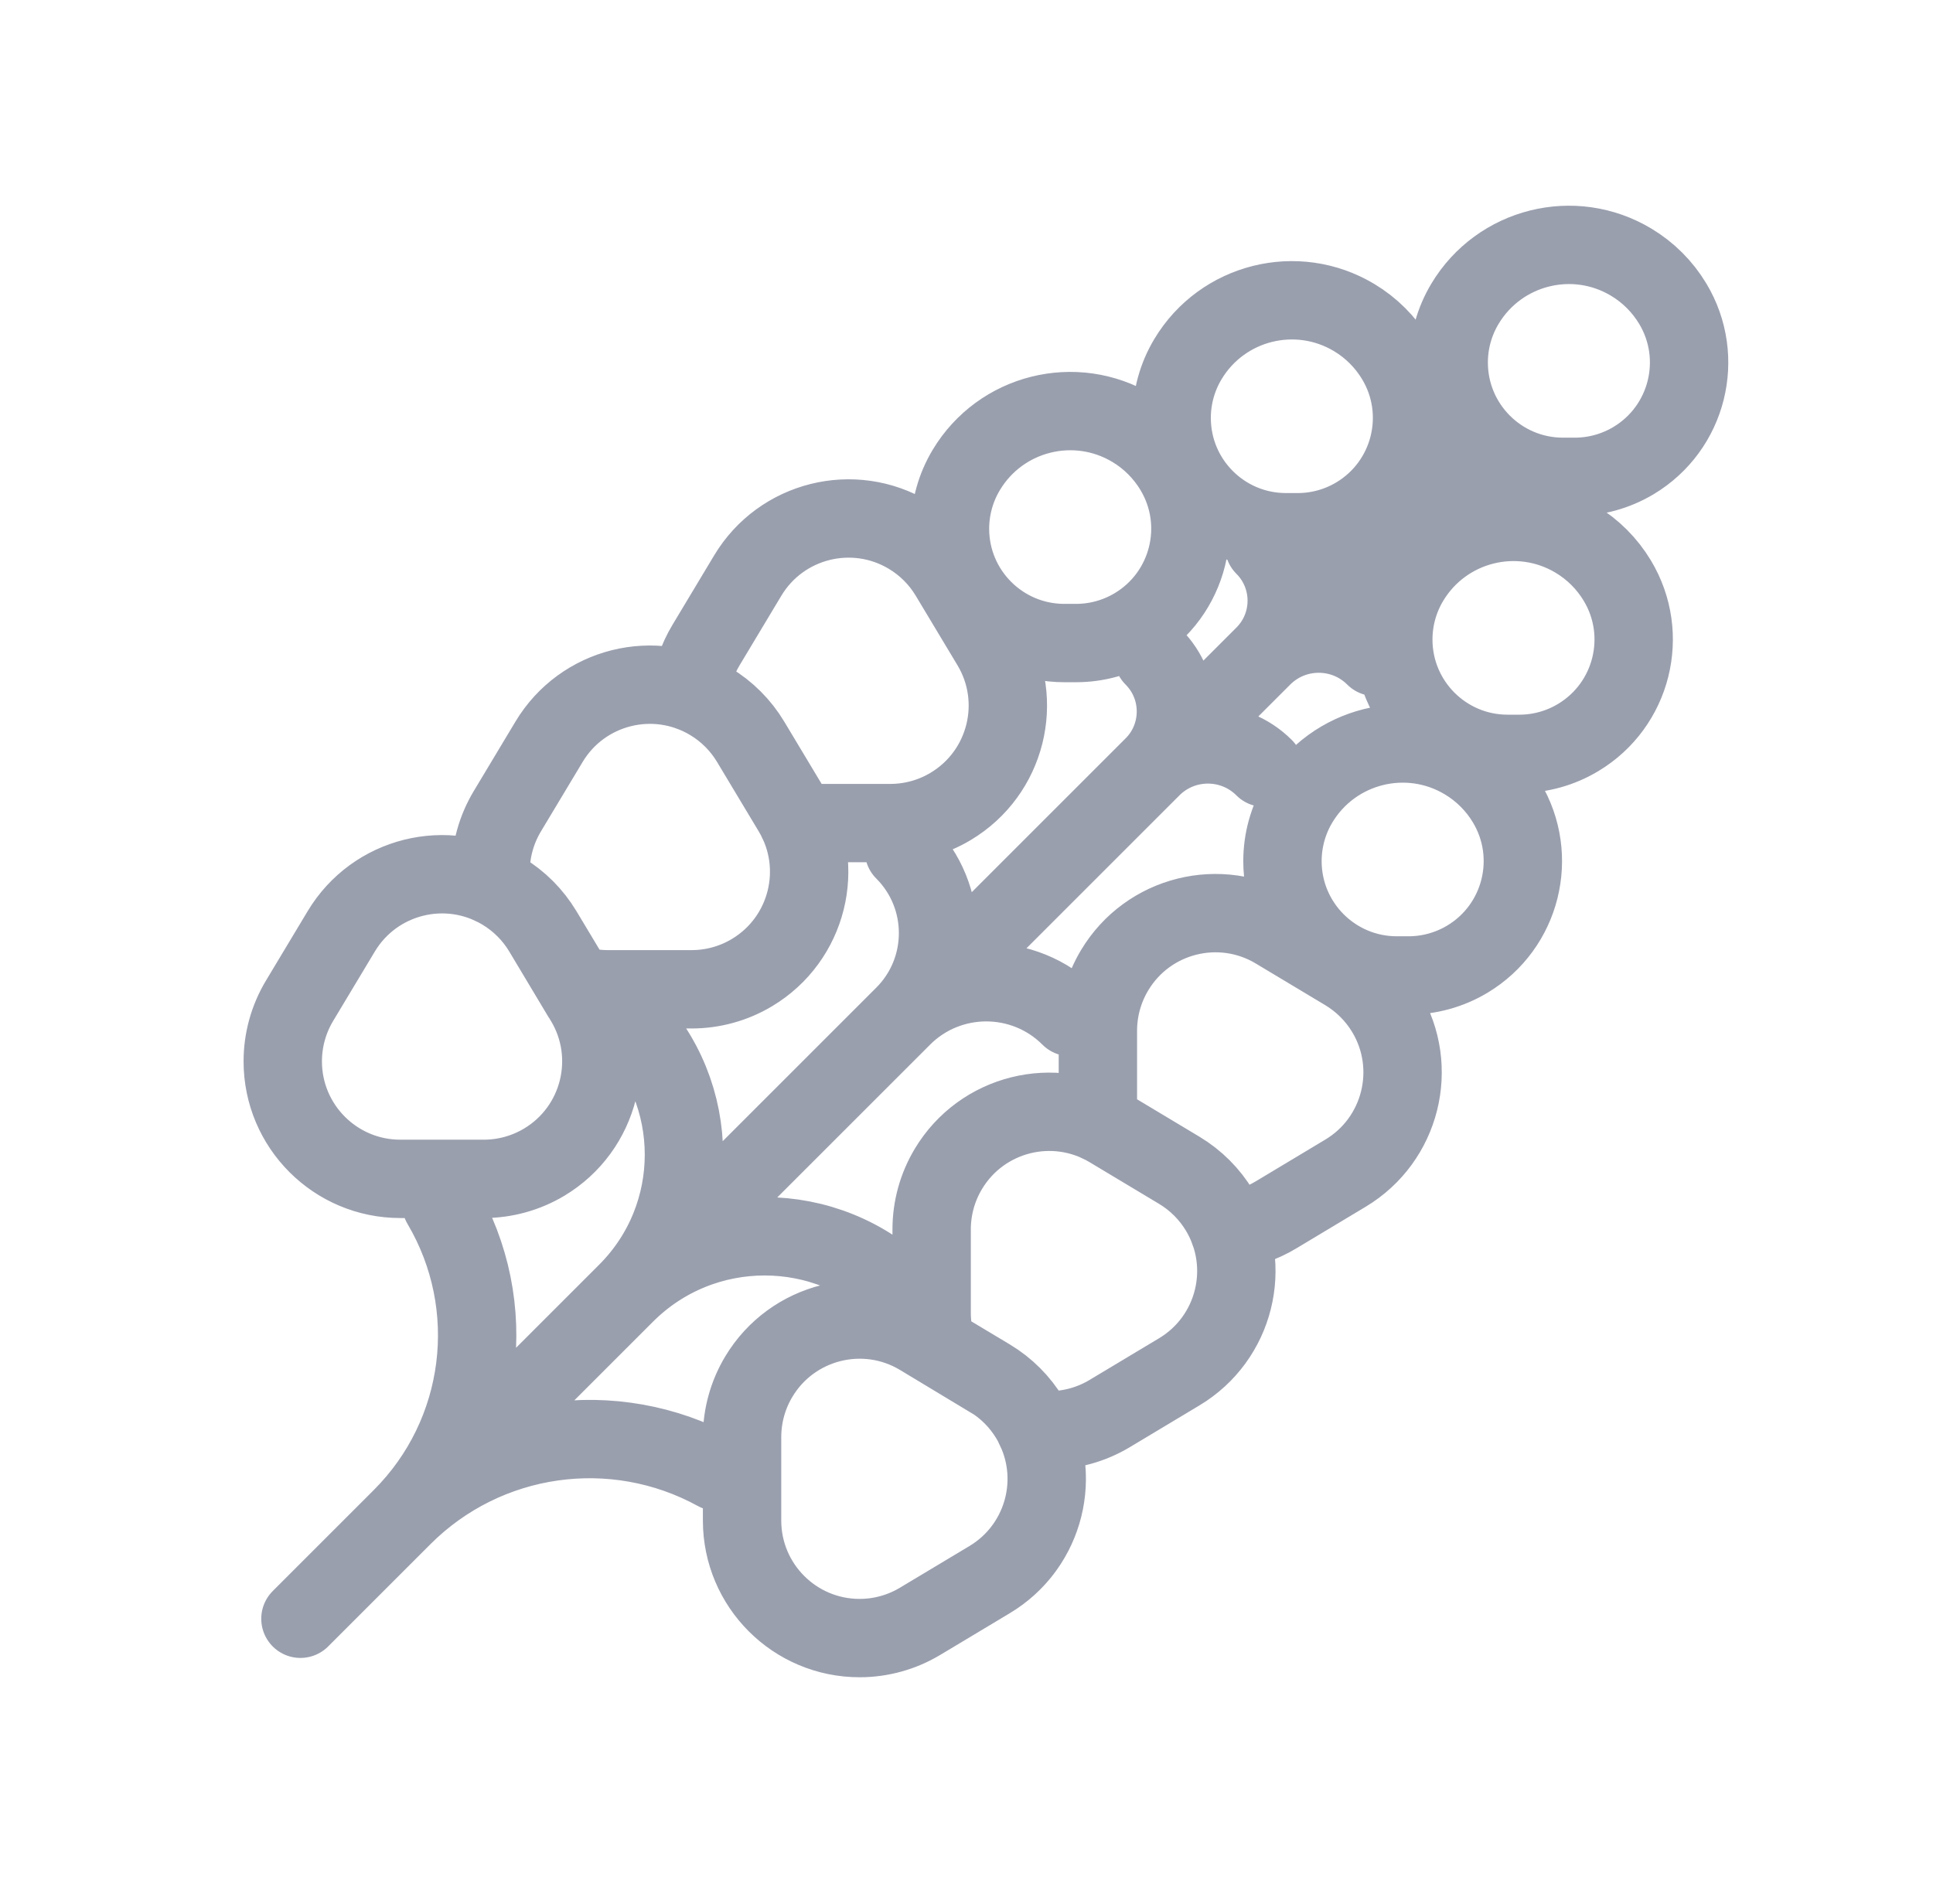 <svg width="68" height="67" viewBox="0 0 68 67" fill="none" xmlns="http://www.w3.org/2000/svg">
<g clip-path="url(#clip0_1978_14317)">
<path d="M10.569 56.957L50.64 16.886M10.569 56.957L14.128 53.398C17.055 50.471 17.63 45.935 15.526 42.37M10.569 56.957L22.053 45.473C24.729 42.797 24.729 38.459 22.053 35.784M10.569 56.957L31.8 35.727C33.399 34.127 33.399 31.535 31.8 29.936M10.569 56.957L44.47 23.056C45.531 21.995 45.531 20.276 44.47 19.215M10.569 56.957L40.572 26.955C41.632 25.894 41.632 24.174 40.572 23.113M10.569 56.957L14.169 53.357C17.091 50.435 21.591 49.793 25.214 51.782M10.569 56.957L21.996 45.531C24.703 42.823 29.092 42.823 31.8 45.531M10.569 56.957L31.742 35.784C33.373 34.153 36.017 34.153 37.648 35.784M10.569 56.957L44.413 23.113C45.505 22.021 47.276 22.021 48.369 23.113M10.569 56.957L40.514 27.012C41.607 25.92 43.378 25.92 44.47 27.012M19.096 32.769L20.565 35.216C21.74 37.175 21.105 39.715 19.147 40.89C18.504 41.275 17.769 41.479 17.019 41.479L14.082 41.479C11.798 41.479 9.947 39.628 9.947 37.344C9.947 36.594 10.151 35.859 10.536 35.216L12.005 32.769C13.18 30.811 15.72 30.176 17.678 31.351M19.096 32.769C18.747 32.187 18.26 31.7 17.678 31.351M19.096 32.769L20.215 34.639C20.588 34.75 20.983 34.809 21.392 34.809L24.329 34.809C25.078 34.809 25.814 34.606 26.456 34.22C28.415 33.045 29.05 30.505 27.875 28.547M17.678 31.351C17.55 31.273 17.419 31.204 17.286 31.143C17.266 30.99 17.257 30.833 17.257 30.674C17.257 29.925 17.461 29.189 17.846 28.547L19.315 26.099C20.49 24.141 23.03 23.506 24.988 24.681M32.367 47.019L34.815 48.487C35.397 48.836 35.884 49.324 36.233 49.906C37.408 51.864 36.773 54.404 34.815 55.579M32.367 47.019C30.409 45.844 27.869 46.479 26.694 48.437C26.308 49.08 26.105 49.815 26.105 50.565L26.105 53.502C26.105 55.785 27.956 57.637 30.24 57.637C30.989 57.637 31.725 57.433 32.367 57.047L34.815 55.579M32.367 47.019L32.944 47.367C32.833 46.994 32.774 46.6 32.774 46.192L32.774 43.255C32.774 42.505 32.978 41.77 33.364 41.127C34.539 39.169 37.079 38.534 39.037 39.709M34.815 55.579C36.645 54.481 37.319 52.191 36.438 50.3C36.593 50.318 36.75 50.327 36.909 50.327C37.659 50.327 38.394 50.123 39.037 49.737L41.484 48.269C43.443 47.094 44.078 44.554 42.903 42.596M27.875 28.547L26.406 26.099C26.057 25.517 25.57 25.03 24.988 24.681M27.875 28.547C27.953 28.678 28.024 28.811 28.087 28.947L28.382 28.961L31.319 28.961C32.068 28.961 32.804 28.758 33.446 28.372C35.405 27.197 36.04 24.657 34.865 22.699L33.396 20.251C33.047 19.669 32.56 19.182 31.978 18.833C30.02 17.658 27.48 18.293 26.305 20.251L24.836 22.699C24.534 23.202 24.343 23.762 24.279 24.341C24.521 24.43 24.759 24.543 24.988 24.681M42.903 42.596C42.554 42.014 42.066 41.526 41.484 41.177L39.037 39.709M42.903 42.596C43.041 42.825 43.153 43.063 43.242 43.308C43.821 43.24 44.382 43.05 44.885 42.748L47.332 41.279C49.291 40.104 49.926 37.564 48.751 35.606C48.401 35.024 47.914 34.537 47.332 34.187L44.885 32.719C42.927 31.544 40.386 32.179 39.212 34.137C38.826 34.78 38.622 35.515 38.622 36.265L38.622 39.202L38.637 39.497C38.772 39.56 38.906 39.63 39.037 39.709M41.303 16.535C42.446 18.439 41.828 20.91 39.923 22.053C39.298 22.428 38.583 22.626 37.854 22.626L37.442 22.626C35.22 22.626 33.419 20.825 33.419 18.604C33.419 17.875 33.618 17.16 33.993 16.535C35.204 14.516 37.822 13.861 39.841 15.072C40.441 15.432 40.943 15.934 41.303 16.535ZM52.998 28.23C54.141 30.135 53.524 32.606 51.619 33.749C50.994 34.124 50.278 34.322 49.549 34.322L49.138 34.322C46.916 34.322 45.115 32.521 45.115 30.3C45.115 29.571 45.313 28.855 45.688 28.23C46.9 26.212 49.518 25.557 51.536 26.768C52.136 27.128 52.639 27.63 52.998 28.23ZM49.1 12.636C50.243 14.541 49.625 17.011 47.72 18.154C47.095 18.529 46.38 18.727 45.651 18.727L45.239 18.727C43.017 18.727 41.217 16.927 41.217 14.705C41.217 13.976 41.415 13.261 41.79 12.636C43.001 10.617 45.619 9.963 47.638 11.174C48.238 11.534 48.74 12.036 49.1 12.636ZM56.897 20.433C58.04 22.338 57.422 24.809 55.517 25.951C54.892 26.327 54.177 26.525 53.448 26.525L53.036 26.525C50.815 26.525 49.014 24.724 49.014 22.503C49.014 21.773 49.212 21.058 49.587 20.433C50.798 18.415 53.416 17.76 55.435 18.971C56.035 19.331 56.537 19.833 56.897 20.433ZM58.846 10.687C59.989 12.591 59.372 15.062 57.467 16.205C56.842 16.58 56.126 16.778 55.397 16.778L54.986 16.778C52.764 16.778 50.963 14.977 50.963 12.756C50.963 12.027 51.161 11.312 51.536 10.687C52.748 8.668 55.366 8.013 57.384 9.225C57.984 9.585 58.486 10.087 58.846 10.687Z" stroke="#9A9FAE" stroke-width="2.757" stroke-linecap="round"/>
</g>
<defs>
<clipPath id="clip0_1978_14317">
<rect width="66.162" height="66.162" fill="white" transform="translate(0.918 0.441)"/>
</clipPath>
</defs>
</svg>

